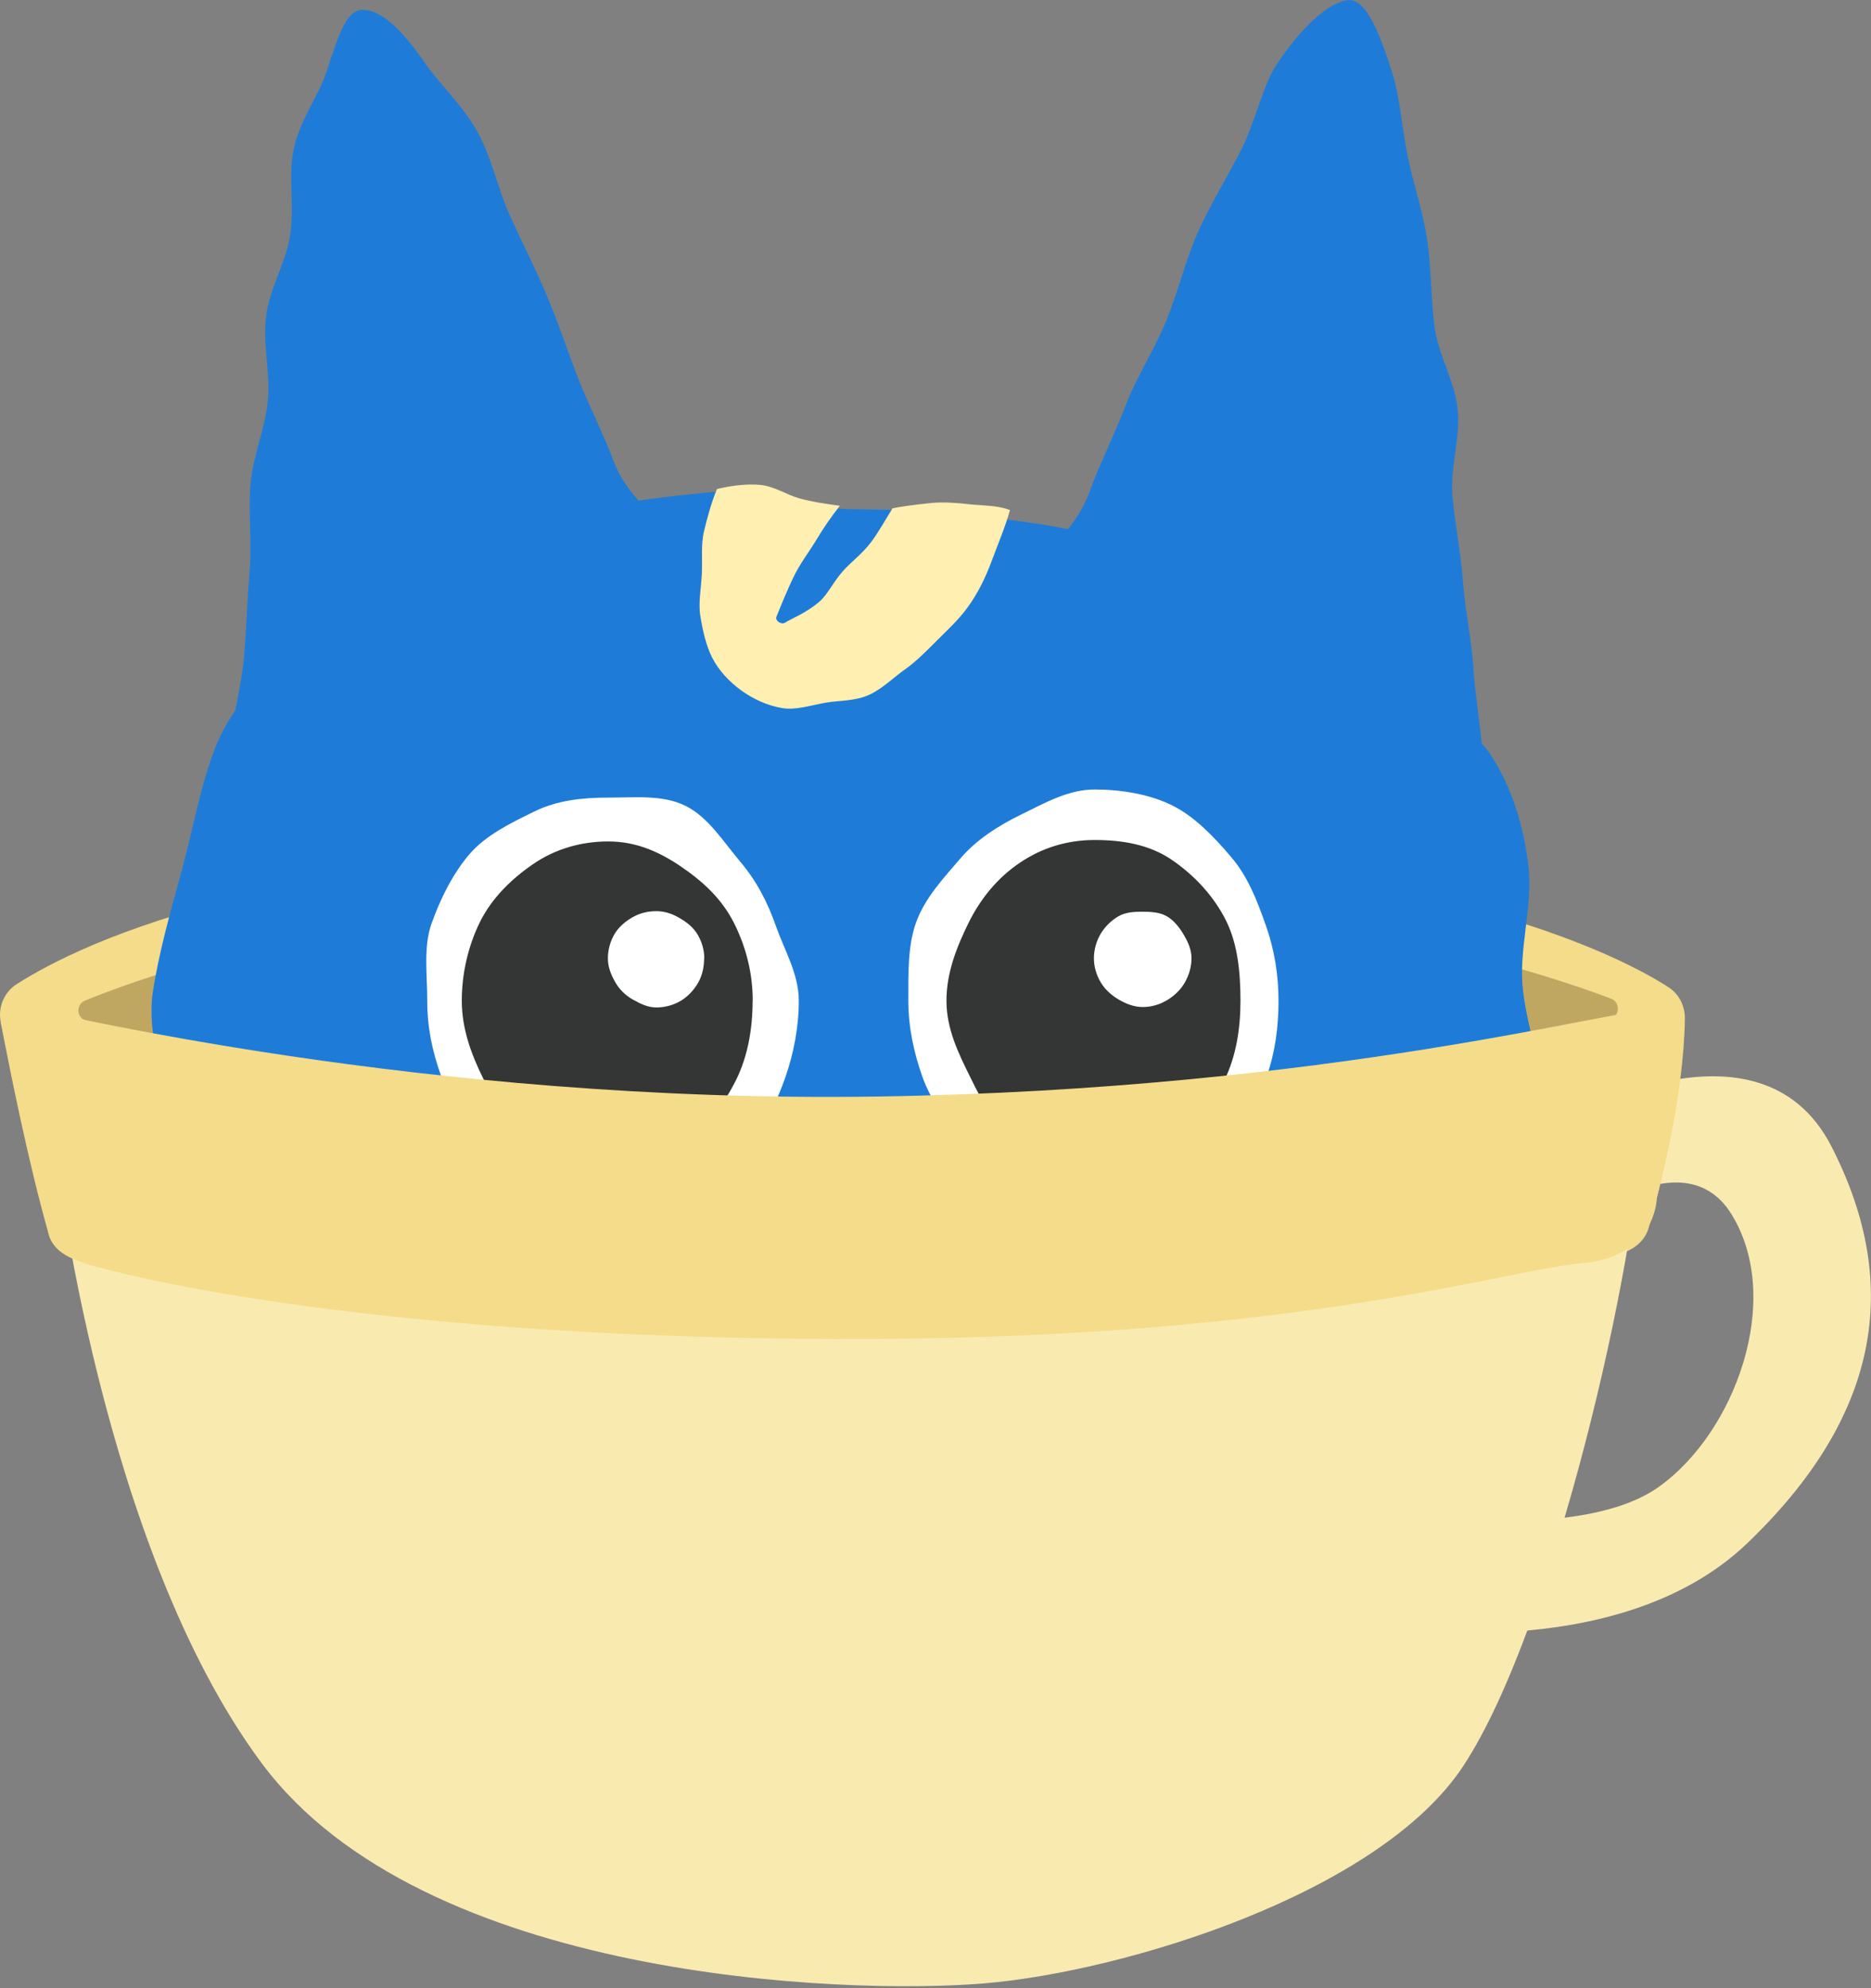 <svg width="48" height="51" viewBox="0 0 48 51" fill="none" xmlns="http://www.w3.org/2000/svg">
<rect x="0" y="0" width="48" height="51" fill="#808080" stroke="none"/>
<g id="_&#235;&#160;&#136;&#236;&#157;&#180;&#236;&#150;&#180;_1" clip-path="url(#clip0_2143_23389)">
<path id="Vector" d="M39.887 31.843C39.887 31.843 43.081 28.968 44.424 31.152C45.767 33.337 44.51 36.762 42.542 38.15C40.574 39.537 36.146 38.843 36.146 38.843L35.346 41.715C35.346 41.715 41.477 42.794 44.823 39.589C48.168 36.384 48.838 33.018 46.983 29.404C45.128 25.791 40.079 28.748 40.079 28.748L39.883 31.843H39.887Z" fill="#F9EAB0"/>
<path id="Vector_2" d="M0.017 26.208C0.23 27.334 0.728 29.845 1.257 31.683C1.36 32.037 1.68 32.233 2.027 32.349C4.356 33.133 12.596 34.548 21.613 34.362C31.578 34.156 37.005 33.335 41.57 32.154C41.913 32.064 42.202 31.831 42.298 31.491C42.597 30.446 43.198 28.111 43.225 26.129C43.229 25.802 43.074 25.493 42.796 25.318C41.336 24.38 35.789 21.581 21.565 21.54C7.341 21.498 2.051 24.219 0.436 25.239C0.11 25.445 -0.055 25.826 0.017 26.208Z" fill="#F4DC8A"/>
<path id="Vector_3" d="M2.226 26.189C1.965 26.131 1.934 25.77 2.181 25.667C4.249 24.822 10.607 22.665 21.568 22.679C32.529 22.692 39.141 24.791 41.329 25.616C41.583 25.712 41.559 26.083 41.291 26.141C38.866 26.677 31.413 28.127 21.571 28.127C11.73 28.127 4.537 26.708 2.229 26.186L2.226 26.189Z" fill="#BFA762"/>
<g id="Group">
<path id="Vector_4" d="M21.839 13.064C20.321 13.013 20.585 12.456 18.786 12.583C17.892 12.649 16.824 12.762 15.739 12.941C14.777 13.102 13.767 13.459 12.774 13.755C11.782 14.05 11.009 14.816 10.119 15.273C9.23 15.73 8.103 15.963 7.392 16.657C6.681 17.351 5.904 18.206 5.523 19.178C5.142 20.151 4.95 21.281 4.668 22.311C4.386 23.341 4.074 24.427 3.919 25.464C3.758 26.56 4.245 27.676 4.249 28.707C4.249 29.837 3.713 30.991 3.94 31.977C4.197 33.093 5.053 33.935 5.63 34.766C6.245 35.649 7.059 36.133 8.082 36.576C9.391 37.119 9.006 37.16 10.676 37.676C11.455 37.916 12.362 38.208 13.393 38.466C14.248 38.682 15.096 39.287 16.079 39.475C16.972 39.651 18.006 39.242 18.971 39.373C19.936 39.503 20.809 39.712 21.767 39.771C22.726 39.829 23.639 39.812 24.591 39.788C25.542 39.764 26.463 39.678 27.397 39.551C28.331 39.424 29.273 39.338 30.176 39.087C31.079 38.837 31.952 38.483 32.804 38.078C33.851 37.579 34.961 37.377 35.72 36.817C36.654 36.126 37.506 35.381 38.073 34.615C38.736 33.722 39.179 32.654 39.457 31.689C39.735 30.723 39.577 29.555 39.588 28.504C39.598 27.453 39.196 26.454 39.072 25.409C38.949 24.365 39.33 23.256 39.213 22.232C39.096 21.208 38.787 20.161 38.203 19.305C37.674 18.529 36.507 18.237 35.679 17.578C34.933 16.987 34.332 16.101 33.412 15.616C32.556 15.166 31.629 14.73 30.671 14.376C29.712 14.023 28.733 13.895 27.754 13.655C26.775 13.415 25.783 13.332 24.804 13.195C23.825 13.057 22.801 13.085 21.832 13.061L21.839 13.064Z" fill="#1E7CD8"/>
<path id="Vector_5" d="M22.901 13.032C22.708 13.345 22.54 13.647 22.354 13.898C22.131 14.197 21.849 14.403 21.643 14.629C21.379 14.918 21.235 15.255 21.011 15.443C20.671 15.729 20.335 15.852 20.132 15.976C20.039 16.031 19.878 15.917 19.919 15.821C20.067 15.454 20.208 15.114 20.355 14.808C20.524 14.454 20.754 14.162 20.932 13.867C21.128 13.54 21.324 13.255 21.547 12.974C21.145 12.919 20.819 12.871 20.513 12.785C20.16 12.685 19.857 12.469 19.5 12.438C19.194 12.41 18.803 12.445 18.394 12.544C18.253 12.881 18.143 13.279 18.061 13.63C17.978 13.98 18.023 14.365 18.006 14.719C17.989 15.093 17.91 15.464 17.968 15.807C18.03 16.185 18.116 16.563 18.27 16.869C18.442 17.206 18.717 17.491 19.002 17.7C19.311 17.927 19.675 18.095 20.049 18.16C20.407 18.226 20.785 18.095 21.176 18.026C21.53 17.965 21.935 17.989 22.296 17.824C22.626 17.676 22.907 17.391 23.227 17.164C23.526 16.951 23.783 16.683 24.058 16.409C24.319 16.148 24.594 15.897 24.821 15.584C25.085 15.224 25.284 14.815 25.439 14.396C25.604 13.953 25.803 13.482 25.91 13.084C25.583 12.957 25.188 12.97 24.879 12.936C24.518 12.895 24.192 12.874 23.897 12.902C23.412 12.95 23.031 13.008 22.904 13.039L22.901 13.032Z" fill="#FFEFB1"/>
<path id="Vector_6" d="M20.493 25.671C20.493 26.358 20.355 27.048 20.143 27.649C19.916 28.292 19.603 28.934 19.184 29.425C18.765 29.916 18.044 30.123 17.456 30.411C16.869 30.7 16.289 30.84 15.608 30.84C14.928 30.84 14.32 30.751 13.733 30.463C13.146 30.174 12.637 29.793 12.201 29.281C11.765 28.769 11.531 28.209 11.305 27.567C11.091 26.962 10.961 26.358 10.961 25.671C10.961 24.984 10.858 24.294 11.071 23.692C11.298 23.05 11.617 22.415 12.036 21.92C12.455 21.425 13.115 21.106 13.706 20.817C14.296 20.529 14.928 20.46 15.608 20.46C16.289 20.46 17 20.381 17.584 20.67C18.168 20.958 18.545 21.576 18.978 22.088C19.411 22.6 19.686 23.129 19.912 23.771C20.125 24.376 20.493 24.984 20.493 25.671Z" fill="white"/>
<path id="Vector_7" d="M32.8 25.669C32.8 26.356 32.711 27.002 32.498 27.606C32.271 28.248 31.959 28.832 31.54 29.324C31.12 29.815 30.519 30.124 29.932 30.413C29.345 30.701 28.764 30.842 28.081 30.842C27.397 30.842 26.82 30.687 26.236 30.402C25.652 30.117 25.147 29.76 24.711 29.248C24.275 28.736 23.883 28.248 23.66 27.61C23.447 27.005 23.303 26.356 23.303 25.669C23.303 24.982 23.285 24.274 23.498 23.673C23.725 23.031 24.216 22.516 24.635 22.024C25.054 21.533 25.625 21.172 26.212 20.887C26.799 20.602 27.401 20.252 28.081 20.252C28.761 20.252 29.479 20.369 30.066 20.657C30.653 20.946 31.148 21.471 31.584 21.983C32.02 22.495 32.251 23.103 32.477 23.745C32.69 24.35 32.8 24.989 32.8 25.676V25.669Z" fill="white"/>
<path id="Vector_8" d="M19.308 25.672C19.308 26.393 19.184 27.083 18.896 27.678C18.583 28.313 18.143 28.9 17.587 29.278C17.03 29.656 16.316 29.91 15.605 29.91C14.894 29.91 14.265 29.55 13.702 29.165C13.139 28.78 12.699 28.282 12.386 27.643C12.095 27.052 11.847 26.393 11.847 25.672C11.847 24.95 12.019 24.253 12.307 23.662C12.62 23.027 13.135 22.535 13.688 22.158C14.241 21.78 14.901 21.584 15.608 21.584C16.316 21.584 16.914 21.849 17.477 22.233C18.04 22.618 18.525 23.061 18.841 23.697C19.133 24.287 19.311 24.95 19.311 25.672H19.308Z" fill="#343535"/>
<path id="Vector_9" d="M18.064 24.582C18.064 24.805 18.016 25.022 17.913 25.204C17.81 25.386 17.652 25.561 17.467 25.671C17.281 25.781 17.065 25.843 16.838 25.843C16.611 25.843 16.412 25.74 16.23 25.637C16.048 25.534 15.89 25.383 15.784 25.194C15.677 25.005 15.595 24.809 15.595 24.586C15.595 24.362 15.657 24.146 15.763 23.964C15.87 23.782 16.041 23.634 16.23 23.528C16.419 23.421 16.618 23.373 16.842 23.373C17.065 23.373 17.257 23.445 17.439 23.552C17.621 23.658 17.79 23.789 17.9 23.978C18.009 24.166 18.068 24.366 18.068 24.589L18.064 24.582Z" fill="white"/>
<path id="Vector_10" d="M31.824 25.669C31.824 26.401 31.708 27.101 31.416 27.699C31.1 28.341 30.65 28.936 30.09 29.317C29.53 29.698 28.805 29.932 28.084 29.932C27.362 29.932 26.669 29.681 26.098 29.293C25.528 28.904 25.209 28.276 24.893 27.634C24.597 27.036 24.281 26.401 24.281 25.672C24.281 24.944 24.549 24.285 24.841 23.687C25.157 23.044 25.593 22.519 26.153 22.138C26.713 21.756 27.362 21.547 28.084 21.547C28.805 21.547 29.495 21.667 30.066 22.059C30.636 22.45 31.137 22.979 31.457 23.622C31.752 24.219 31.824 24.941 31.824 25.672V25.669Z" fill="#343535"/>
<path id="Vector_11" d="M30.568 24.582C30.568 24.805 30.499 25.022 30.396 25.204C30.293 25.386 30.124 25.547 29.939 25.657C29.753 25.767 29.544 25.832 29.317 25.832C29.09 25.832 28.884 25.747 28.706 25.643C28.527 25.54 28.352 25.389 28.242 25.204C28.132 25.018 28.064 24.809 28.064 24.582C28.064 24.355 28.129 24.139 28.235 23.957C28.342 23.775 28.51 23.61 28.695 23.503C28.881 23.397 29.094 23.387 29.317 23.387C29.541 23.387 29.757 23.401 29.939 23.507C30.121 23.613 30.258 23.792 30.368 23.977C30.478 24.163 30.568 24.359 30.568 24.582Z" fill="white"/>
<path id="Vector_12" d="M16.336 13.828C16.992 12.914 16.185 13.038 15.718 11.767C15.491 11.152 15.134 10.469 14.832 9.703C14.571 9.036 14.337 8.315 14.038 7.604C13.74 6.893 13.406 6.24 13.097 5.567C12.788 4.894 12.623 4.086 12.29 3.458C11.905 2.726 11.304 2.194 10.93 1.654C10.336 0.799 9.841 0.298 9.353 0.253C8.91 0.212 8.714 0.803 8.367 1.867C8.178 2.448 7.687 3.07 7.526 3.867C7.395 4.519 7.557 5.282 7.443 6.037C7.34 6.721 6.914 7.391 6.825 8.126C6.736 8.861 6.945 9.579 6.87 10.297C6.794 11.015 6.488 11.709 6.427 12.416C6.365 13.124 6.464 13.883 6.409 14.577C6.351 15.332 6.317 16.054 6.272 16.724C6.217 17.527 5.99 18.242 5.956 18.86C5.88 20.183 4.912 21.168 5.963 20.945C7.014 20.722 6.901 20.495 7.77 19.904C8.639 19.314 8.69 19.382 9.559 18.791C10.428 18.201 10.274 17.967 11.143 17.373C12.012 16.779 12.036 16.809 12.905 16.219C13.774 15.628 13.746 15.566 14.66 15.044C15.574 14.522 15.718 14.69 16.333 13.835L16.336 13.828Z" fill="#1E7CD8"/>
<path id="Vector_13" d="M27.273 14.847C26.562 13.889 27.479 13.93 27.967 12.576C28.204 11.92 28.575 11.192 28.888 10.374C29.159 9.667 29.613 8.98 29.922 8.221C30.231 7.462 30.406 6.696 30.725 5.974C31.045 5.253 31.488 4.539 31.831 3.865C32.23 3.082 32.374 2.223 32.759 1.643C33.381 0.705 34.092 0.049 34.586 0.004C35.029 -0.037 35.376 0.781 35.72 1.876C35.909 2.471 35.957 3.209 36.118 4.027C36.249 4.693 36.503 5.394 36.616 6.163C36.719 6.861 36.706 7.603 36.798 8.351C36.891 9.1 37.321 9.763 37.396 10.495C37.472 11.226 37.2 11.992 37.262 12.714C37.324 13.435 37.478 14.187 37.53 14.895C37.588 15.664 37.75 16.396 37.794 17.08C37.849 17.897 37.99 18.636 38.025 19.268C38.1 20.618 39.086 21.514 37.997 21.353C36.908 21.191 37.005 21.05 36.111 20.497C35.218 19.944 35.359 19.718 34.463 19.168C33.566 18.618 33.552 18.646 32.659 18.093C31.766 17.54 31.663 17.712 30.767 17.159C29.87 16.605 30.011 16.362 29.059 15.915C28.108 15.469 27.895 15.681 27.27 14.84L27.273 14.847Z" fill="#1E7CD8"/>
</g>
<path id="Vector_14" d="M1.429 29.593C1.429 29.593 2.583 39.685 6.719 45.236C10.854 50.787 21.657 51.175 25.247 50.877C28.836 50.578 35.387 48.578 37.544 45.295C39.876 41.743 42.02 32.238 42.129 28.852L1.429 29.593Z" fill="#F9EAB0"/>
<path id="Vector_15" d="M0.017 26.211C0.017 26.211 0.22 25.816 0.738 25.871C1.257 25.926 10.779 28.306 22.492 28.128C34.205 27.949 41.632 25.819 42.652 25.864C43.672 25.909 42.504 30.742 42.504 30.742C42.504 30.742 42.487 32.239 40.591 32.401C38.695 32.562 33.429 34.293 22.41 34.345C11.39 34.396 4.675 33.094 2.604 32.524C2.604 32.524 1.429 32.311 1.257 31.683C1.085 31.054 0.017 26.211 0.017 26.211Z" fill="#F4DC8A"/>
</g>
<defs>
<clipPath id="clip0_2143_23389">
<rect width="48" height="50.951" fill="white"/>
</clipPath>
</defs>
</svg>
